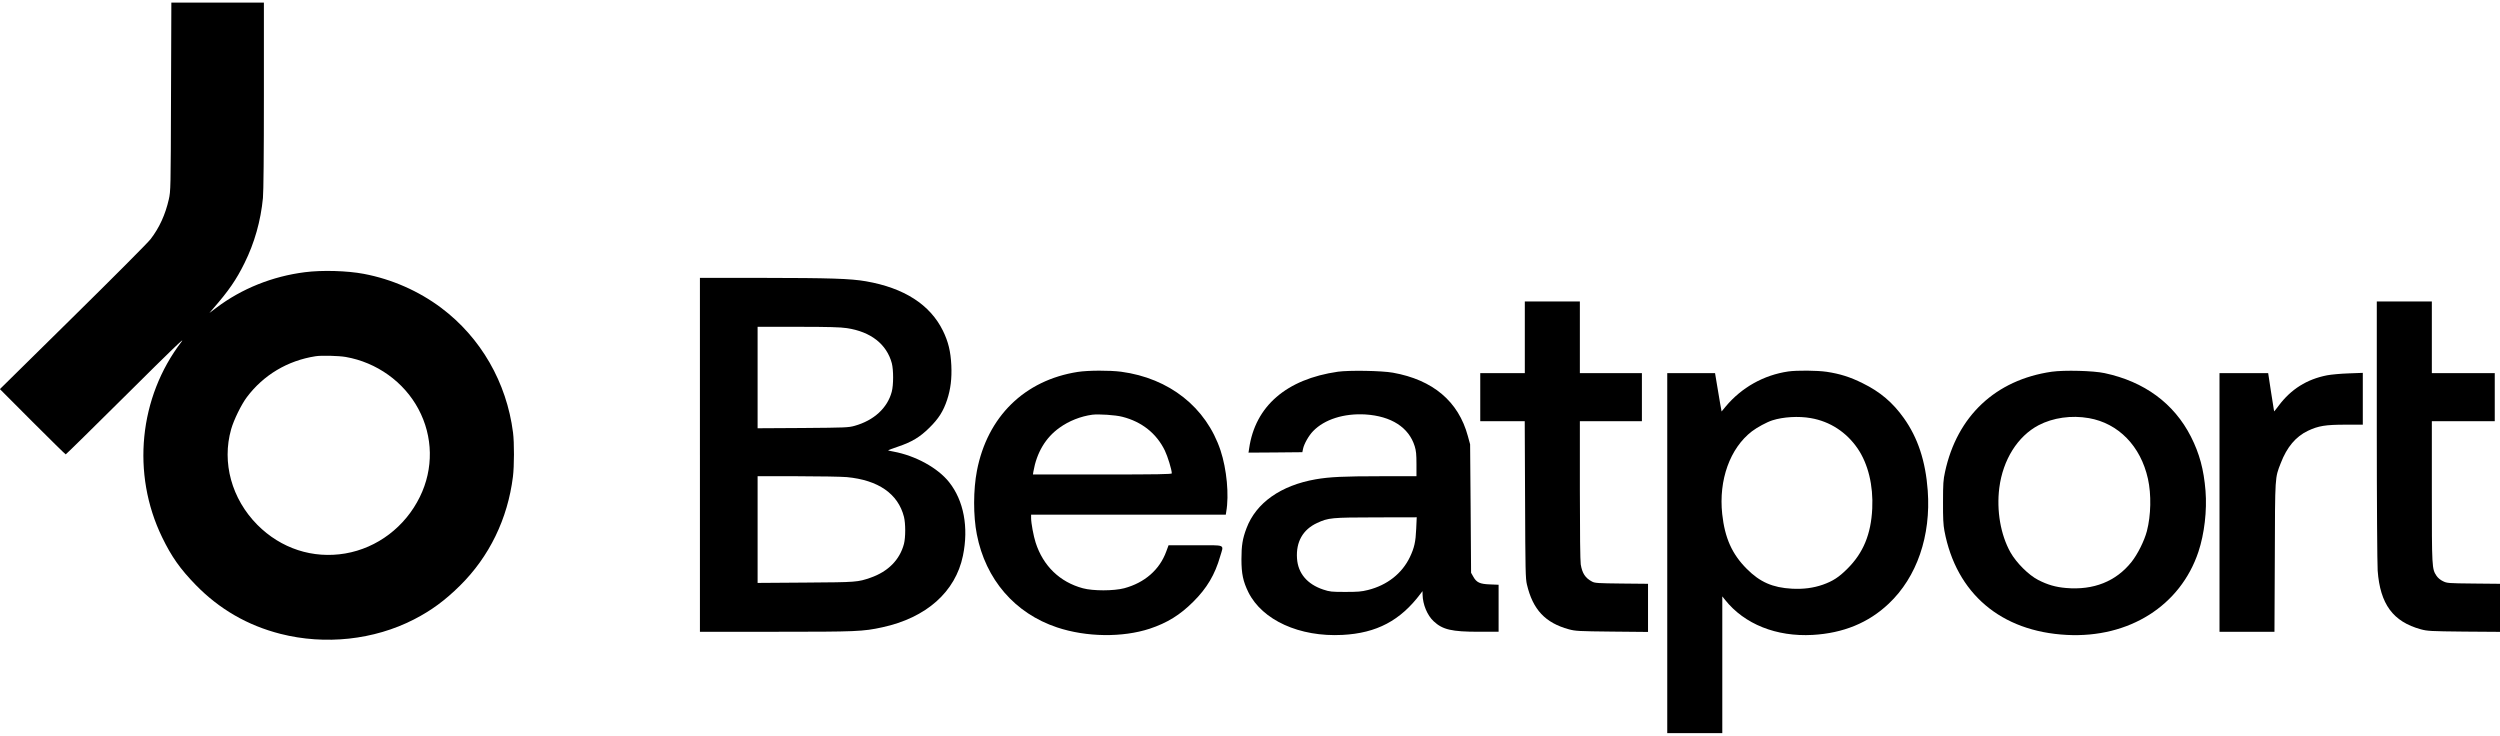 <?xml version="1.0" standalone="no"?>
<!DOCTYPE svg PUBLIC "-//W3C//DTD SVG 20010904//EN"
 "http://www.w3.org/TR/2001/REC-SVG-20010904/DTD/svg10.dtd">
<svg version="1.0" xmlns="http://www.w3.org/2000/svg"
 width="2861pt" height="842pt" viewBox="0 0 2861 842"
 preserveAspectRatio="xMidYMid meet">

<g transform="translate(0,842) scale(0.1,-0.1)"
fill="#000000" stroke="none">
<path d="M1957 7313 c-3 -1062 -4 -1079 -25 -1174 -40 -175 -107 -323 -208
-455 -29 -39 -430 -441 -890 -894 l-835 -823 373 -374 c205 -205 376 -373 380
-373 4 0 318 309 699 687 519 516 676 667 627 603 -488 -636 -575 -1512 -223
-2238 108 -223 206 -362 385 -546 269 -276 593 -464 970 -560 511 -130 1069
-70 1527 165 200 103 355 217 527 387 336 332 546 765 606 1247 15 121 16 388
1 505 -73 574 -369 1087 -822 1427 -258 193 -564 328 -886 389 -189 36 -478
44 -673 19 -372 -47 -724 -188 -1014 -407 l-80 -60 42 49 c179 205 266 331
361 524 113 228 185 481 210 743 7 70 11 497 11 1173 l0 1063 -529 0 -530 0
-4 -1077z m1999 -2978 c355 -62 666 -285 832 -595 169 -315 175 -685 17 -1006
-168 -343 -486 -585 -854 -648 -370 -63 -736 56 -1006 328 -294 297 -408 712
-300 1093 30 107 118 286 180 368 191 254 466 418 785 468 65 11 266 6 346 -8z"/>
<path d="M8010 3215 l0 -2025 868 0 c924 0 998 3 1218 51 505 109 839 406 924
820 67 325 9 631 -159 842 -130 163 -383 302 -636 349 -36 6 -63 13 -61 15 2
3 53 21 114 42 159 54 250 109 358 216 106 104 160 190 203 320 40 122 55 242
48 395 -8 159 -34 268 -96 395 -147 299 -444 490 -881 566 -178 31 -415 38
-1187 39 l-713 0 0 -2025z m1681 1450 c274 -41 456 -183 515 -402 20 -77 20
-250 -1 -327 -50 -186 -204 -327 -424 -389 -72 -20 -101 -21 -593 -25 l-518
-3 0 580 0 581 463 0 c351 0 485 -4 558 -15z m0 -1705 c361 -34 587 -191 654
-455 19 -76 19 -234 0 -309 -48 -182 -181 -317 -382 -387 -148 -51 -154 -52
-740 -56 l-553 -4 0 610 0 611 458 0 c251 0 505 -5 563 -10z"/>
<path d="M17450 4560 l0 -410 -255 0 -255 0 0 -275 0 -275 255 0 254 0 4 -897
c3 -815 5 -905 21 -972 68 -288 210 -439 481 -513 75 -20 107 -22 493 -26
l412 -4 0 276 0 275 -302 3 c-273 3 -306 5 -338 22 -78 41 -113 95 -130 197
-6 40 -10 357 -10 852 l0 787 355 0 355 0 0 275 0 275 -355 0 -355 0 0 410 0
410 -315 0 -315 0 0 -410z"/>
<path d="M27200 3493 c0 -813 5 -1534 10 -1603 28 -384 176 -585 495 -672 75
-20 106 -22 493 -26 l412 -3 0 275 0 275 -302 3 c-296 3 -304 4 -351 27 -30
14 -58 38 -74 62 -52 79 -53 90 -53 962 l0 807 360 0 360 0 0 275 0 275 -360
0 -360 0 0 410 0 410 -315 0 -315 0 0 -1477z"/>
<path d="M12335 4164 c-610 -95 -1035 -511 -1155 -1131 -42 -217 -43 -517 -1
-729 100 -515 435 -903 918 -1064 335 -112 749 -117 1060 -15 201 67 347 157
499 309 156 155 248 310 308 520 41 141 75 126 -283 126 l-308 0 -27 -73 c-76
-207 -246 -356 -481 -419 -119 -31 -356 -32 -473 0 -263 71 -454 255 -540 522
-24 74 -52 224 -52 281 l0 39 1114 0 1114 0 5 33 c34 191 6 487 -65 702 -165
494 -586 827 -1138 901 -132 17 -377 16 -495 -2z m510 -514 c221 -56 390 -190
485 -385 33 -68 80 -221 80 -262 0 -10 -166 -13 -795 -13 l-794 0 5 33 c38
218 140 389 299 502 108 78 243 131 375 149 74 9 266 -3 345 -24z"/>
<path d="M15310 4166 c-588 -85 -946 -394 -1015 -879 l-7 -47 308 2 308 3 8
39 c12 57 66 152 115 202 130 135 353 205 598 191 297 -19 498 -148 565 -364
16 -52 20 -93 20 -204 l0 -139 -412 0 c-420 0 -583 -8 -740 -35 -401 -70 -684
-270 -793 -560 -45 -118 -58 -198 -58 -355 0 -167 19 -254 79 -377 159 -320
586 -515 1077 -489 391 20 663 164 894 472 l22 29 1 -40 c2 -113 54 -238 128
-306 102 -95 206 -119 515 -119 l227 0 0 269 0 269 -98 4 c-117 4 -155 22
-192 89 l-25 44 -5 735 -6 735 -26 95 c-107 396 -399 643 -858 725 -129 23
-499 29 -630 11z m897 -1798 c-6 -148 -22 -218 -72 -323 -90 -188 -260 -322
-480 -377 -76 -19 -116 -22 -260 -22 -158 0 -176 2 -252 27 -183 61 -289 186
-300 356 -13 189 67 331 230 406 130 60 162 63 676 64 l464 1 -6 -132z"/>
<path d="M20465 4169 c-280 -41 -534 -183 -716 -401 l-47 -57 -16 87 c-8 48
-25 147 -37 220 l-22 132 -274 0 -273 0 0 -2060 0 -2060 315 0 315 0 0 782 0
783 32 -40 c221 -278 587 -424 1002 -401 350 20 639 138 871 358 322 304 484
776 446 1294 -25 338 -113 604 -274 830 -127 178 -270 300 -472 399 -143 71
-258 107 -410 130 -108 16 -341 18 -440 4z m258 -534 c220 -38 408 -161 536
-348 120 -176 180 -424 167 -687 -14 -294 -103 -509 -286 -690 -96 -96 -166
-141 -279 -181 -109 -38 -222 -53 -355 -46 -220 12 -366 76 -516 227 -169 169
-251 353 -281 627 -42 390 89 754 340 947 59 45 169 105 235 126 122 39 299
50 439 25z"/>
<path d="M23480 4166 c-642 -93 -1083 -507 -1221 -1146 -20 -92 -23 -134 -23
-345 -1 -185 3 -261 16 -330 135 -717 647 -1152 1401 -1191 712 -37 1300 334
1506 952 68 205 99 470 81 697 -20 246 -69 426 -167 620 -194 381 -533 630
-988 727 -130 28 -461 36 -605 16z m425 -531 c338 -59 593 -320 676 -694 40
-180 35 -418 -12 -599 -29 -111 -106 -265 -176 -353 -178 -223 -434 -325 -749
-298 -119 10 -212 37 -319 92 -109 56 -250 196 -318 317 -112 201 -160 475
-127 737 41 321 210 591 450 717 165 86 375 116 575 81z"/>
<path d="M25400 2670 l0 -1480 315 0 314 0 4 853 c3 939 1 905 68 1077 70 183
172 304 311 370 121 57 201 70 433 70 l195 0 0 297 0 296 -162 -6 c-90 -3
-201 -13 -247 -22 -231 -45 -413 -159 -554 -348 -27 -37 -51 -66 -52 -65 -1 2
-17 101 -35 221 l-33 217 -279 0 -278 0 0 -1480z"/>
</g>
</svg>
